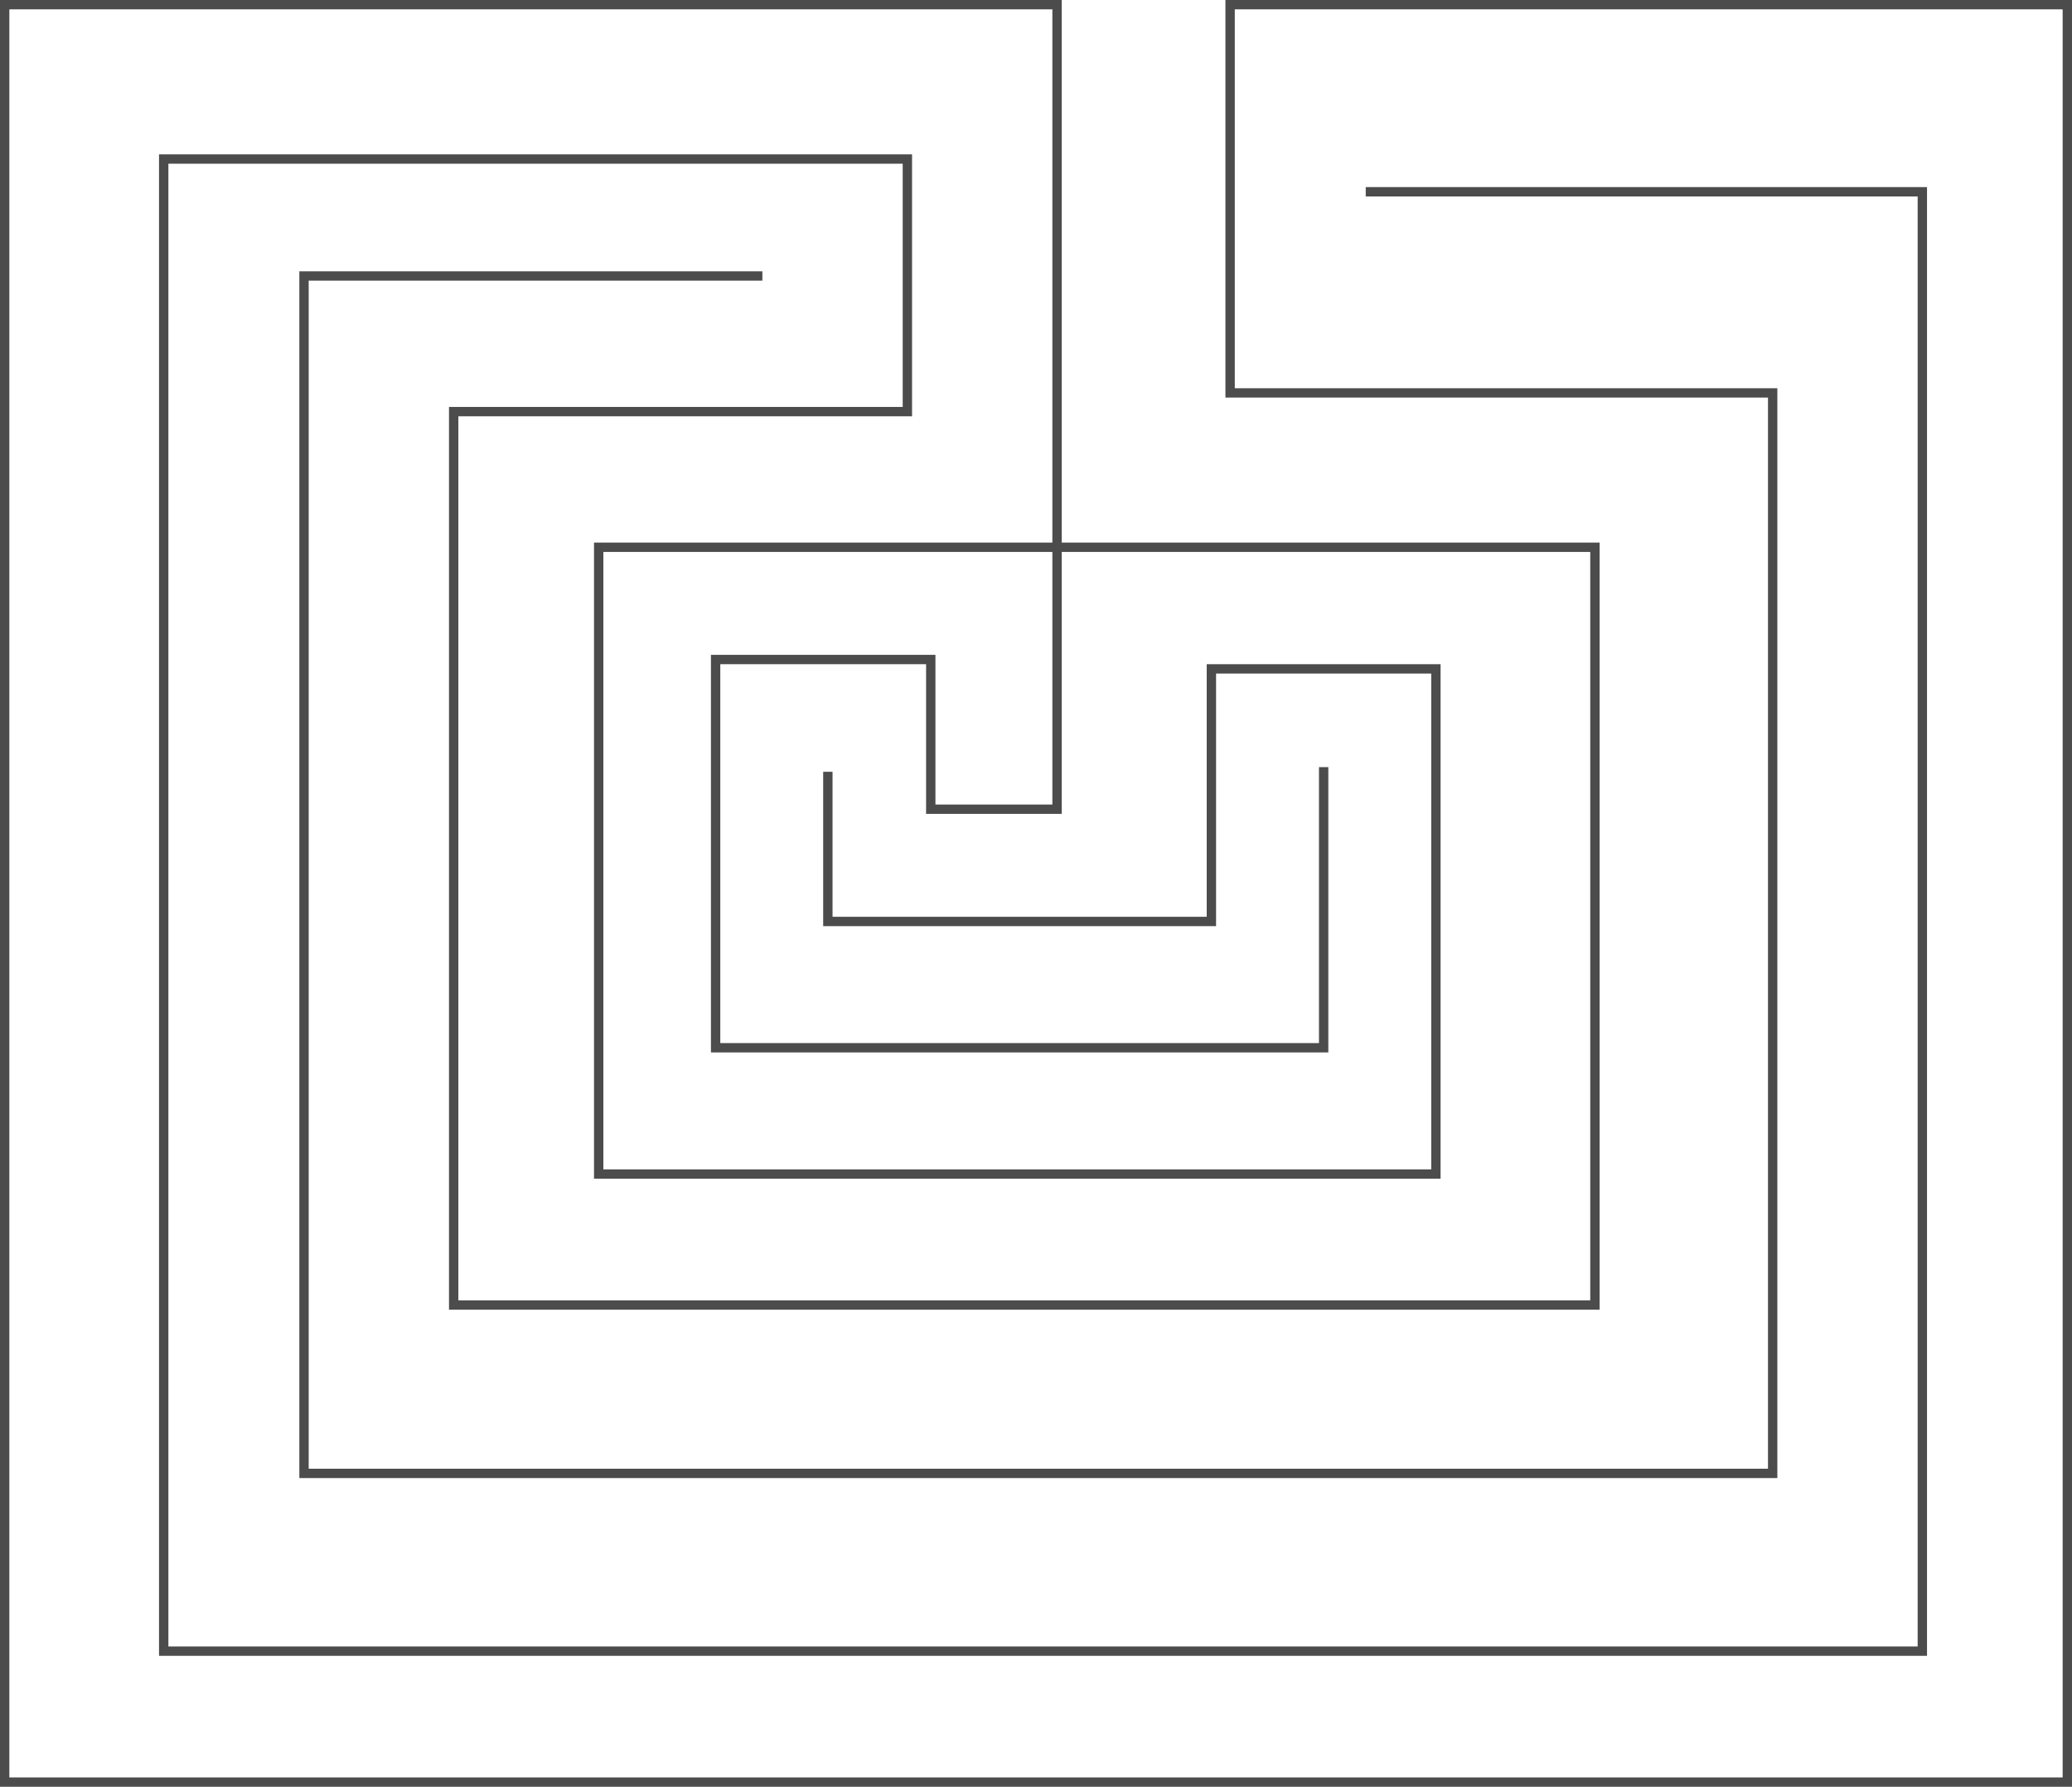 <?xml version="1.0" encoding="UTF-8"?>
<svg width="443px" height="382px" viewBox="0 0 443 382" version="1.1" xmlns="http://www.w3.org/2000/svg" xmlns:xlink="http://www.w3.org/1999/xlink">
    <title>Group 2</title>
    <g id="Page-1" stroke="none" stroke-width="1" fill="none" fill-rule="evenodd" stroke-linecap="square">
        <g id="Group-2" transform="translate(1, 1)" stroke="#4D4C4C" stroke-width="2">
            <polyline id="Line-6" points="176 165 176 196 258 196 258 142 306 142 306 250 127 250 127 116 340 116 340 278 96 278 96 87 193 87 193 33 34 33 34 352 410 352 410 40 292 40"></polyline>
            <polyline id="Line-8" points="282 164 282 223 152 223 152 140 198 140 198 172 225 172 225 0 -3.32685268e-14 0 0 380 441 380 441 0 262 0 262 83 378 83 378 314 64 314 64 58 161 58"></polyline>
        </g>
    </g>
</svg>